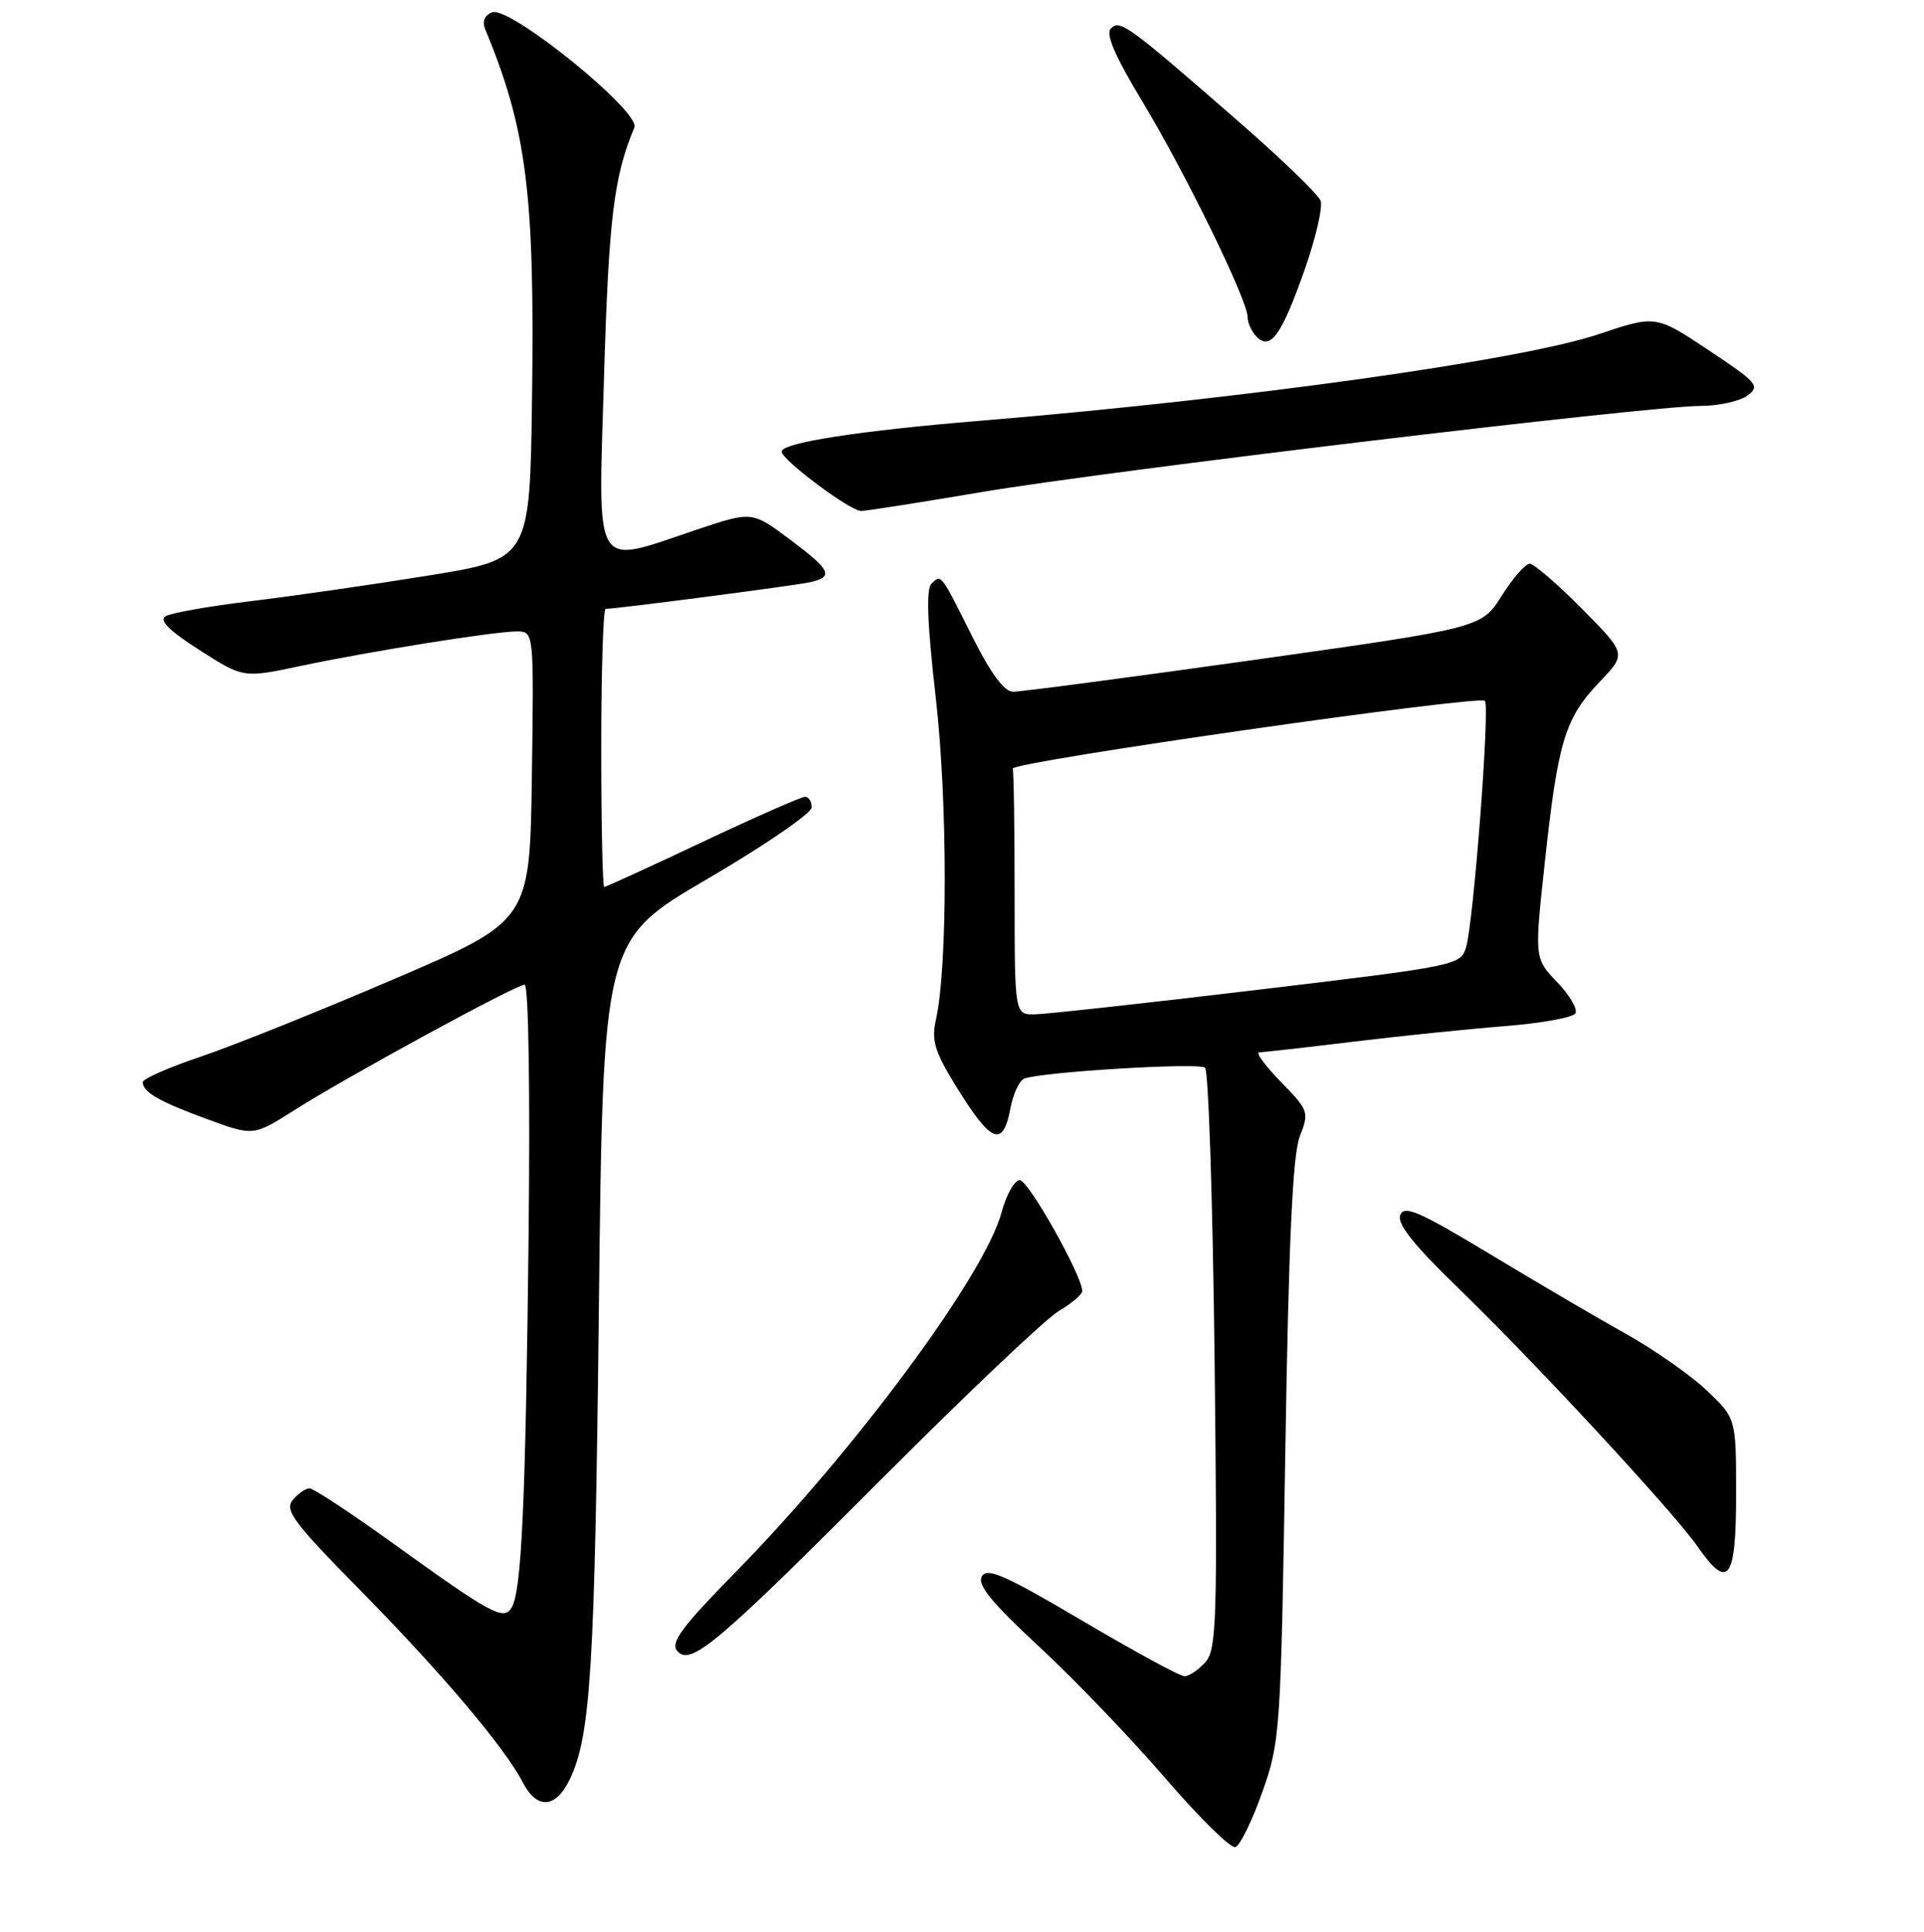 <?xml version="1.0" encoding="UTF-8" standalone="no"?>
<!DOCTYPE svg PUBLIC "-//W3C//DTD SVG 1.1//EN" "http://www.w3.org/Graphics/SVG/1.1/DTD/svg11.dtd" >
<svg xmlns="http://www.w3.org/2000/svg" xmlns:xlink="http://www.w3.org/1999/xlink" version="1.1" viewBox="0 0 256 257">
 <g >
 <path fill="currentColor"
d=" M 167.95 238.44 C 170.34 231.68 170.42 230.52 171.02 193.00 C 171.47 165.00 172.00 153.59 172.95 151.17 C 174.21 147.95 174.13 147.72 170.42 143.92 C 168.32 141.76 167.02 140.00 167.55 139.99 C 168.07 139.99 173.68 139.36 180.00 138.59 C 186.32 137.82 195.44 136.89 200.25 136.51 C 205.06 136.13 209.27 135.37 209.61 134.82 C 209.95 134.28 208.86 132.40 207.19 130.66 C 204.15 127.50 204.15 127.50 205.57 114.50 C 207.30 98.59 208.24 95.53 212.82 90.74 C 216.42 86.98 216.42 86.98 210.49 80.99 C 207.23 77.70 204.10 75.00 203.53 75.00 C 202.96 75.00 201.29 76.92 199.81 79.27 C 197.11 83.53 197.11 83.53 166.81 87.80 C 150.14 90.14 135.72 92.05 134.76 92.03 C 133.62 92.01 131.78 89.52 129.40 84.75 C 125.10 76.16 125.24 76.36 123.93 77.67 C 123.21 78.39 123.39 83.05 124.50 92.73 C 126.10 106.61 126.10 128.76 124.52 135.71 C 123.92 138.35 124.37 139.88 127.02 144.21 C 131.85 152.10 133.44 152.79 134.44 147.45 C 134.81 145.49 135.65 143.71 136.31 143.48 C 138.88 142.58 159.55 141.34 160.34 142.04 C 160.80 142.44 161.37 159.99 161.61 181.04 C 162.00 215.79 161.88 219.47 160.36 221.15 C 159.44 222.17 158.20 223.00 157.60 223.00 C 156.99 223.00 150.88 219.67 144.00 215.61 C 133.76 209.56 131.35 208.49 130.64 209.71 C 130.00 210.83 131.92 213.19 138.31 219.11 C 143.00 223.46 150.53 231.31 155.04 236.55 C 159.55 241.79 163.75 245.93 164.37 245.73 C 164.99 245.54 166.60 242.25 167.95 238.44 Z  M 75.81 236.72 C 78.59 230.92 79.14 222.00 79.68 174.27 C 80.23 125.05 80.23 125.05 94.12 116.93 C 101.75 112.47 108.00 108.18 108.00 107.41 C 108.00 106.63 107.60 106.00 107.11 106.00 C 106.62 106.00 100.49 108.70 93.50 112.00 C 86.51 115.30 80.61 118.00 80.39 118.00 C 80.18 118.00 80.00 109.67 80.00 99.50 C 80.00 89.33 80.26 81.00 80.58 81.00 C 82.00 81.00 105.73 77.91 107.75 77.46 C 111.00 76.74 110.59 75.87 105.02 71.71 C 100.05 68.00 100.05 68.00 92.60 70.50 C 78.75 75.15 79.58 76.53 80.37 50.07 C 81.00 29.01 81.67 23.47 84.41 16.96 C 85.28 14.88 67.82 0.75 65.49 1.64 C 64.47 2.03 64.13 2.85 64.56 3.88 C 70.08 17.20 71.16 25.73 70.79 52.95 C 70.50 74.39 70.50 74.39 57.00 76.57 C 49.58 77.77 38.96 79.30 33.41 79.97 C 27.86 80.64 22.74 81.54 22.03 81.98 C 21.14 82.53 22.53 83.92 26.56 86.49 C 32.37 90.21 32.37 90.21 39.93 88.61 C 49.32 86.63 65.73 84.01 68.77 84.00 C 71.04 84.00 71.04 84.00 70.77 103.25 C 70.50 122.50 70.50 122.50 52.50 130.22 C 42.60 134.47 31.01 139.12 26.75 140.56 C 22.49 141.99 19.00 143.52 19.00 143.96 C 19.00 145.30 21.23 146.57 27.62 148.91 C 33.73 151.14 33.73 151.14 39.12 147.72 C 46.04 143.31 68.64 131.00 69.81 131.00 C 70.33 131.00 70.55 145.23 70.33 164.75 C 69.93 200.20 69.40 211.74 68.06 213.90 C 67.00 215.62 65.33 214.71 52.31 205.33 C 46.71 201.30 41.70 198.00 41.18 198.00 C 40.67 198.00 39.66 198.70 38.95 199.56 C 37.84 200.90 39.06 202.55 47.69 211.31 C 58.72 222.51 67.16 232.47 69.56 237.12 C 71.44 240.76 73.95 240.60 75.81 236.72 Z  M 117.63 196.43 C 128.70 185.34 139.16 175.43 140.88 174.41 C 142.60 173.40 144.00 172.20 144.00 171.76 C 144.00 169.73 136.84 157.00 135.69 157.00 C 134.99 157.00 133.90 158.92 133.27 161.27 C 131.03 169.65 113.81 192.92 97.66 209.37 C 90.77 216.40 89.19 218.53 90.09 219.61 C 91.85 221.73 95.24 218.87 117.63 196.43 Z  M 231.00 198.85 C 231.00 188.69 231.00 188.69 227.12 185.00 C 224.98 182.97 220.14 179.58 216.37 177.47 C 212.59 175.36 204.42 170.57 198.22 166.82 C 188.83 161.16 186.83 160.29 186.31 161.65 C 185.86 162.81 188.10 165.62 194.09 171.42 C 204.19 181.19 222.74 201.22 225.88 205.75 C 229.95 211.62 231.00 210.21 231.00 198.85 Z  M 130.57 65.47 C 147.09 62.67 219.43 54.00 226.28 54.00 C 228.66 54.00 231.46 53.38 232.49 52.63 C 234.23 51.36 233.86 50.92 227.34 46.59 C 220.31 41.91 220.31 41.91 212.65 44.48 C 202.38 47.93 165.59 53.07 130.50 55.97 C 114.33 57.30 104.00 58.90 104.00 60.08 C 104.00 61.17 113.06 67.94 114.57 67.98 C 115.16 67.99 122.36 66.86 130.57 65.47 Z  M 173.60 35.86 C 175.08 31.65 176.03 27.53 175.71 26.69 C 175.39 25.86 170.47 21.11 164.78 16.15 C 150.03 3.29 149.03 2.57 147.81 3.79 C 147.08 4.52 148.34 7.44 151.93 13.39 C 157.66 22.87 166.00 39.93 166.00 42.17 C 166.00 42.95 166.54 44.14 167.21 44.81 C 169.05 46.65 170.53 44.58 173.60 35.86 Z  M 135.00 119.00 C 135.00 110.20 134.89 102.66 134.75 102.25 C 134.46 101.37 196.77 92.44 197.58 93.24 C 198.26 93.93 196.08 122.63 195.08 125.98 C 194.36 128.42 194.01 128.49 167.42 131.67 C 152.62 133.44 139.26 134.91 137.75 134.94 C 135.00 135.00 135.00 135.00 135.00 119.00 Z "/>
</g>
</svg>
